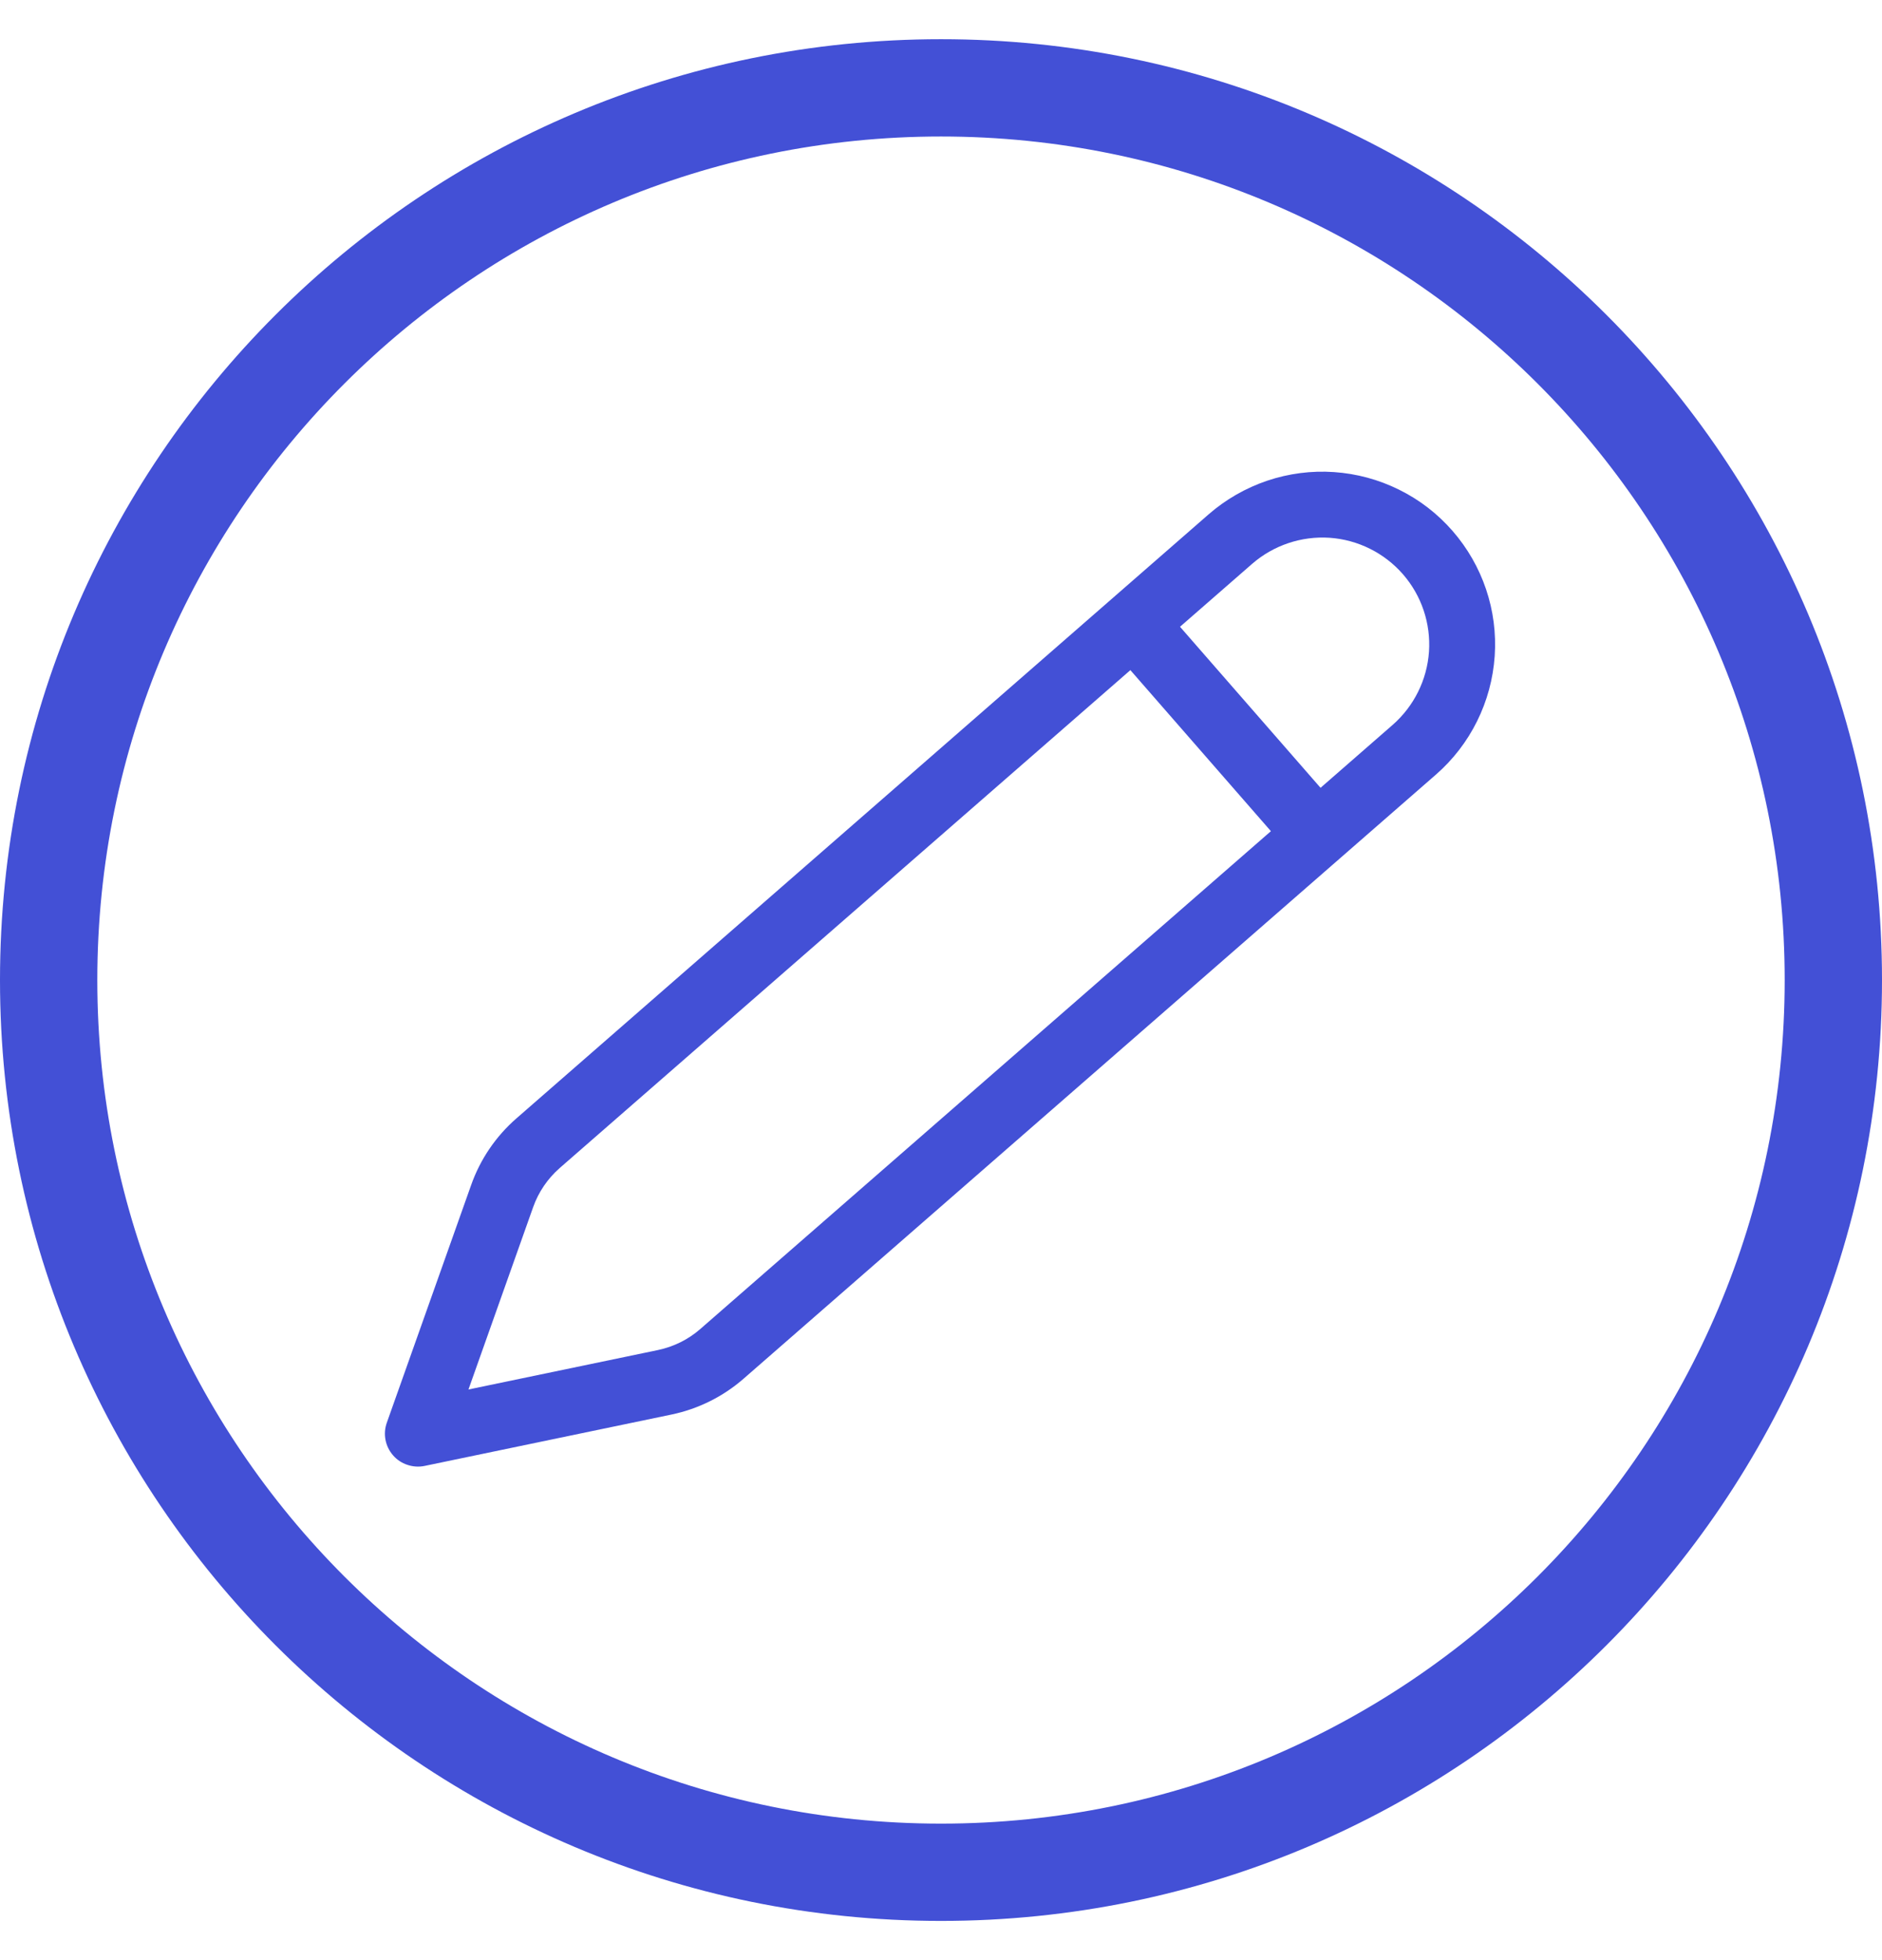 <svg width="24" height="25" viewBox="0 0 24 25" fill="none" xmlns="http://www.w3.org/2000/svg">
<g id="edit">
<path fill-rule="evenodd" clip-rule="evenodd" d="M17.842 6.246C18.102 6.374 18.333 6.553 18.523 6.771C18.907 7.211 19.101 7.786 19.061 8.368C19.021 8.951 18.752 9.495 18.312 9.879L9.484 17.583C9.221 17.813 8.903 17.971 8.561 18.042L5.414 18.697C5.341 18.712 5.266 18.707 5.195 18.683C5.124 18.66 5.061 18.618 5.012 18.561C4.963 18.505 4.93 18.437 4.916 18.364C4.902 18.291 4.908 18.215 4.933 18.145L6.008 15.115C6.124 14.786 6.323 14.493 6.586 14.264L15.414 6.559C15.632 6.369 15.886 6.224 16.16 6.131C16.434 6.039 16.724 6.001 17.012 6.021C17.301 6.041 17.583 6.117 17.842 6.246ZM16.956 6.859C16.595 6.835 16.239 6.955 15.967 7.192L15.048 7.994L16.84 10.048L17.759 9.246C18.031 9.008 18.198 8.672 18.223 8.312C18.247 7.951 18.128 7.596 17.89 7.323C17.652 7.051 17.316 6.884 16.956 6.859ZM16.207 10.601L14.415 8.547L7.138 14.897C6.984 15.032 6.867 15.204 6.799 15.396L5.974 17.722L8.39 17.219C8.59 17.177 8.777 17.085 8.931 16.95L16.207 10.601Z" fill="#4350D6"/>
<path fill-rule="evenodd" clip-rule="evenodd" d="M12 0.5C5.373 0.5 0 5.873 0 12.5C0 19.127 5.373 24.5 12 24.5C18.627 24.5 24 19.127 24 12.5C24 5.873 18.627 0.5 12 0.5ZM1.241 12.5C1.241 6.558 6.058 1.741 12 1.741C17.942 1.741 22.759 6.558 22.759 12.5C22.759 18.442 17.942 23.259 12 23.259C6.058 23.259 1.241 18.442 1.241 12.5Z" fill="#4350D6"/>
</g>
</svg>
